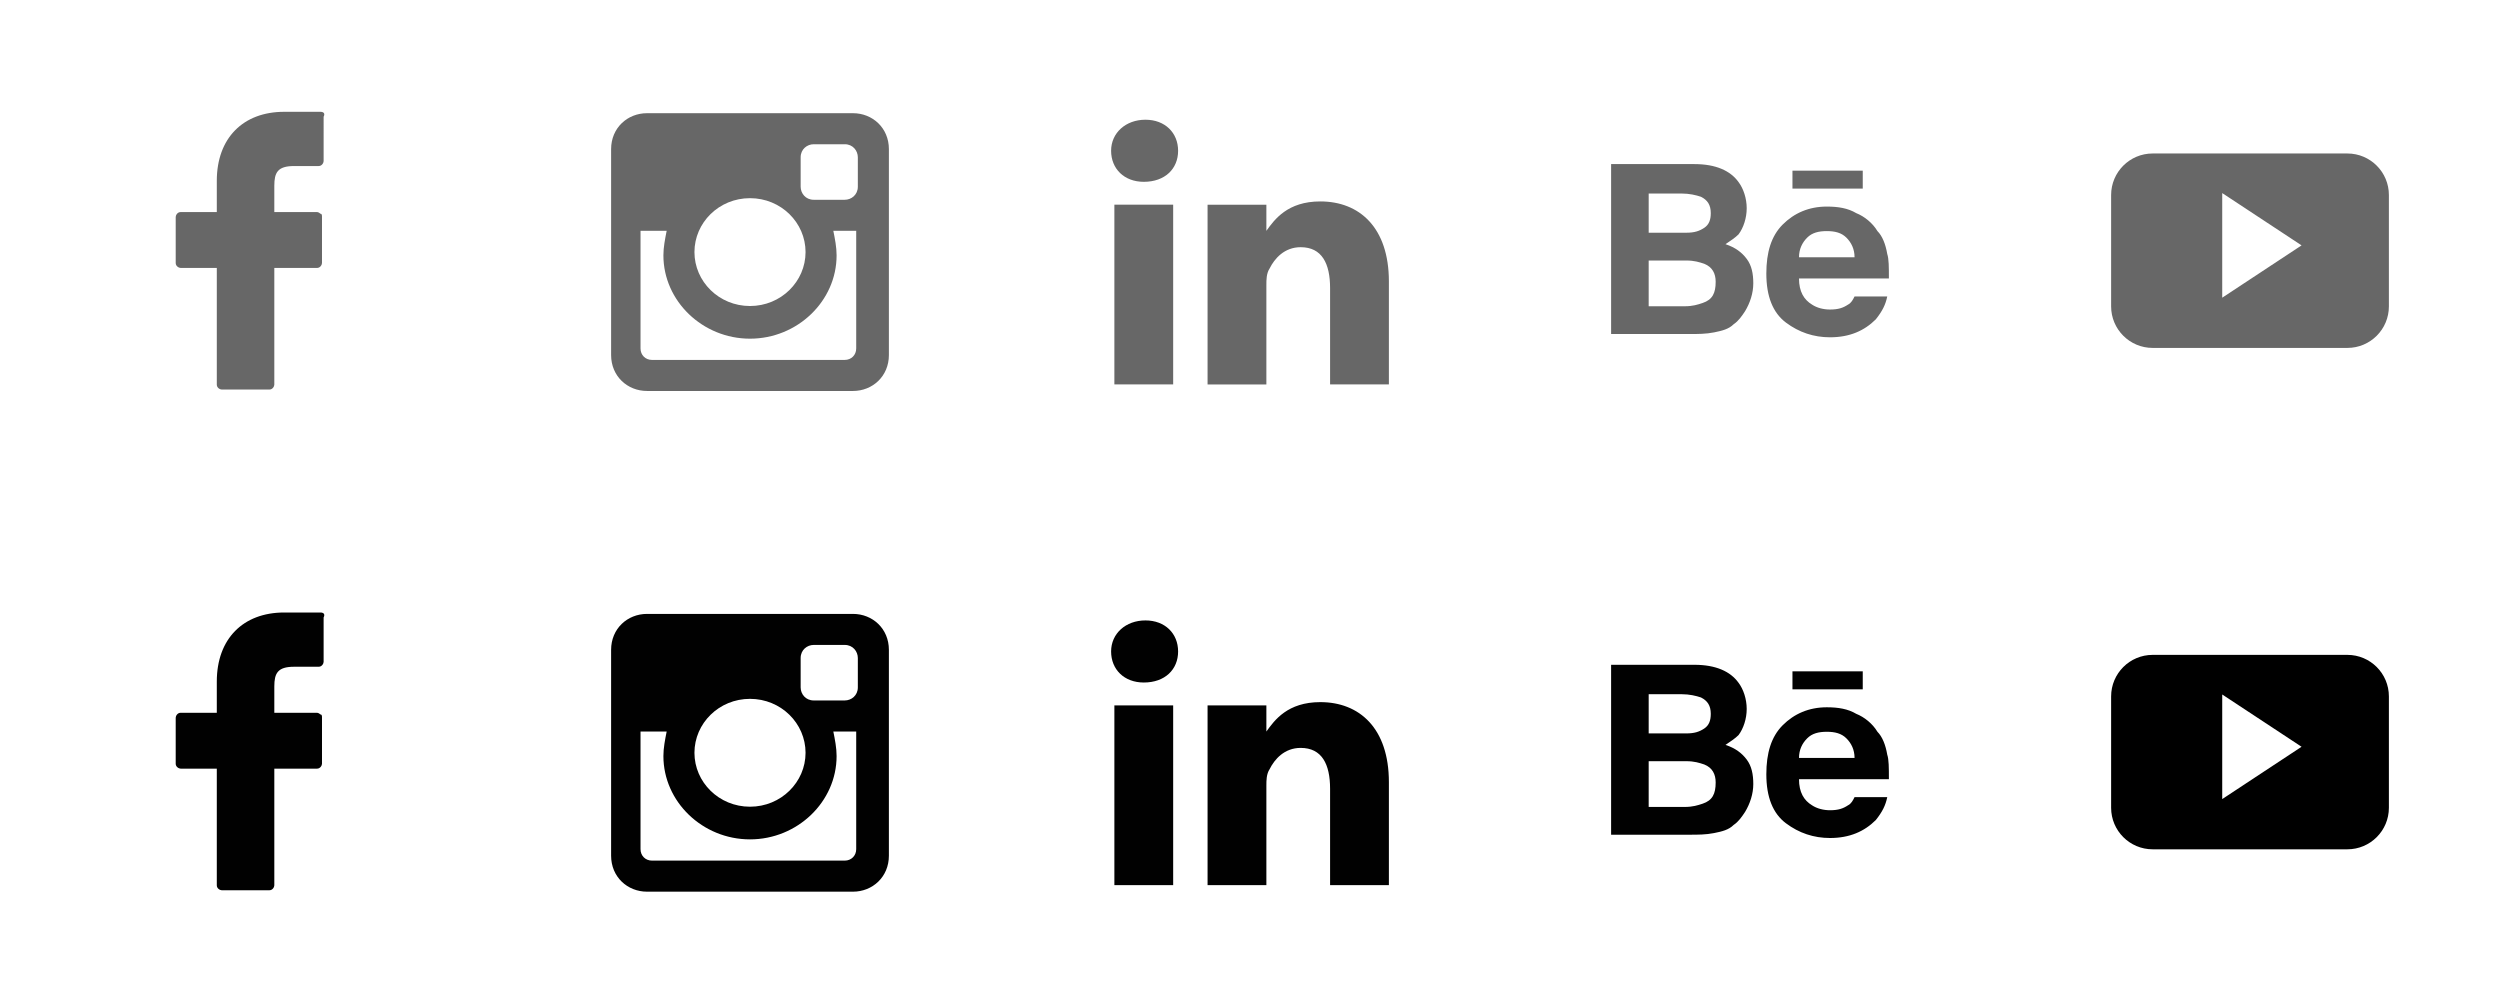 <?xml version="1.0" encoding="utf-8"?>
<!-- Generator: Adobe Illustrator 16.0.0, SVG Export Plug-In . SVG Version: 6.00 Build 0)  -->
<!DOCTYPE svg PUBLIC "-//W3C//DTD SVG 1.1//EN" "http://www.w3.org/Graphics/SVG/1.1/DTD/svg11.dtd">
<svg version="1.1" id="Layer_1" xmlns="http://www.w3.org/2000/svg" xmlns:xlink="http://www.w3.org/1999/xlink" x="0px" y="0px"
	 width="180px" height="72.2px" viewBox="0 0 180 72.2" enable-background="new 0 0 180 72.2" xml:space="preserve">
<g display="none">
	<rect y="36.125" display="inline" fill="#FFFFFF" width="36" height="36"/>
	<rect x="36" y="36.125" display="inline" fill="#FFFFFF" width="36" height="36"/>
	<rect x="72" y="36.125" display="inline" fill="#FFFFFF" width="36" height="36"/>
	<rect x="108" y="36.125" display="inline" fill="#FFFFFF" width="36" height="36"/>
	<rect x="144" y="36.125" display="inline" fill="#FFFFFF" width="36" height="36"/>
</g>
<g display="none">
	<rect display="inline" width="36" height="36"/>
	<rect x="36" display="inline" width="36" height="36"/>
	<rect x="72" display="inline" width="36" height="36"/>
	<rect x="108" display="inline" width="36" height="36"/>
	<rect x="144" display="inline" width="36" height="36"/>
</g>
<path fill="#676767" d="M23.066,8.05h-2.604c-2.958,0-4.852,1.894-4.852,4.97v2.249h-2.604c-0.237,0-0.355,0.237-0.355,0.354v3.314
	c0,0.235,0.236,0.355,0.355,0.355h2.604v8.401c0,0.236,0.236,0.355,0.354,0.355h3.433c0.236,0,0.354-0.236,0.354-0.355v-8.401h3.078
	c0.236,0,0.355-0.237,0.355-0.355v-3.314c0-0.118,0-0.236-0.119-0.236c-0.119-0.118-0.236-0.118-0.236-0.118h-3.078v-1.894
	c0-0.947,0.237-1.42,1.421-1.42h1.774c0.237,0,0.355-0.237,0.355-0.355V8.405C23.422,8.169,23.303,8.05,23.066,8.05"/>
<path fill="#676767" d="M134.118,13.581h-5.061v-1.294h5.061V13.581z M125.763,18.639c0.355,0.469,0.474,1.058,0.474,1.764
	c0,0.705-0.235,1.411-0.59,2c-0.233,0.353-0.471,0.705-0.823,0.942c-0.354,0.352-0.822,0.468-1.41,0.587
	c-0.59,0.118-1.178,0.118-1.767,0.118H116V11.815h6c1.528,0,2.588,0.471,3.176,1.295c0.354,0.47,0.587,1.176,0.587,1.882
	c0,0.706-0.233,1.412-0.587,1.882c-0.234,0.235-0.588,0.471-0.94,0.707C124.94,17.815,125.412,18.169,125.763,18.639
	 M118.822,16.756h2.59c0.588,0,0.939-0.118,1.294-0.353c0.352-0.235,0.47-0.588,0.47-1.059c0-0.588-0.235-0.941-0.706-1.176
	c-0.352-0.118-0.823-0.235-1.412-0.235h-2.353v2.823H118.822z M123.528,20.287c0-0.589-0.233-1.059-0.822-1.295
	c-0.354-0.117-0.706-0.235-1.294-0.235h-2.707v3.294h2.59c0.587,0,0.939-0.118,1.293-0.236
	C123.295,21.581,123.528,21.108,123.528,20.287 M135.882,18.287C136,18.639,136,19.228,136,20.05h-6.472
	c0,0.941,0.354,1.529,0.94,1.882c0.354,0.236,0.825,0.354,1.293,0.354c0.59,0,0.943-0.118,1.295-0.354
	c0.237-0.118,0.355-0.353,0.472-0.588h2.354c-0.119,0.588-0.354,1.059-0.823,1.647c-0.823,0.822-1.883,1.294-3.296,1.294
	c-1.175,0-2.233-0.354-3.175-1.059c-0.941-0.706-1.412-1.883-1.412-3.531c0-1.527,0.354-2.704,1.177-3.527
	c0.823-0.824,1.884-1.295,3.177-1.295c0.823,0,1.528,0.118,2.117,0.471c0.589,0.236,1.177,0.706,1.529,1.294
	C135.528,16.992,135.763,17.581,135.882,18.287 M133.528,18.521c0-0.588-0.233-1.059-0.589-1.412
	c-0.353-0.353-0.821-0.47-1.411-0.47c-0.588,0-1.06,0.118-1.41,0.47c-0.355,0.353-0.59,0.823-0.59,1.412H133.528z"/>
<path fill="#676767" d="M100,20.267v7.412h-4.234v-6.941c0-1.764-0.588-2.94-2.117-2.94c-1.178,0-1.885,0.823-2.235,1.529
	c-0.235,0.353-0.235,0.823-0.235,1.177v7.176h-4.234V14.739h4.234v1.882c0.588-0.823,1.528-2.118,3.884-2.118
	C97.883,14.503,100,16.385,100,20.267 M82.471,8.62C81.06,8.62,80,9.561,80,10.856c0,1.294,0.94,2.235,2.354,2.235
	c1.527,0,2.47-0.941,2.47-2.235C84.823,9.561,83.882,8.62,82.471,8.62 M80.235,27.679h4.233V14.738h-4.233V27.679z"/>
<path fill="#676767" d="M46.588,8.15h14.823C62.823,8.15,64,9.209,64,10.738v14.824c0,1.529-1.177,2.588-2.588,2.588H46.588
	c-1.411,0-2.588-1.059-2.588-2.588V10.738C44,9.209,45.177,8.15,46.588,8.15 M58.588,10.385c-0.471,0-0.941,0.353-0.941,0.941v2.117
	c0,0.471,0.353,0.941,0.941,0.941h2.235c0.471,0,0.941-0.353,0.941-0.941v-2.117c0-0.471-0.353-0.941-0.941-0.941H58.588z
	 M61.765,16.62H60c0.118,0.589,0.235,1.177,0.235,1.765c0,3.294-2.824,6-6.235,6s-6.235-2.706-6.235-6
	c0-0.588,0.118-1.176,0.235-1.765h-1.882v8.47c0,0.472,0.353,0.824,0.823,0.824h13.882c0.471,0,0.824-0.353,0.824-0.824v-8.47
	H61.765z M54,14.268c-2.235,0-4,1.764-4,3.882c0,2.117,1.765,3.883,4,3.883s4-1.766,4-3.883C58,16.032,56.235,14.268,54,14.268"/>
<path fill="#010101" d="M23.066,44.1h-2.604c-2.958,0-4.852,1.896-4.852,4.971v2.249h-2.604c-0.237,0-0.355,0.236-0.355,0.354v3.314
	c0,0.234,0.236,0.354,0.355,0.354h2.604v8.402c0,0.234,0.236,0.354,0.354,0.354h3.433c0.236,0,0.354-0.235,0.354-0.354v-8.402h3.078
	c0.236,0,0.355-0.236,0.355-0.354v-3.314c0-0.118,0-0.236-0.119-0.236c-0.119-0.117-0.236-0.117-0.236-0.117h-3.078v-1.895
	c0-0.947,0.237-1.42,1.421-1.42h1.774c0.237,0,0.355-0.237,0.355-0.354v-3.195C23.422,44.219,23.303,44.1,23.066,44.1"/>
<path fill="#010101" d="M134.118,49.631h-5.061v-1.294h5.061V49.631z M125.763,54.688c0.355,0.472,0.474,1.06,0.474,1.767
	c0,0.705-0.235,1.41-0.59,2c-0.233,0.351-0.471,0.705-0.823,0.939c-0.354,0.354-0.822,0.47-1.41,0.587
	c-0.59,0.118-1.178,0.118-1.767,0.118H116V47.865h6c1.528,0,2.588,0.472,3.176,1.296c0.354,0.47,0.587,1.176,0.587,1.882
	s-0.233,1.412-0.587,1.882c-0.234,0.235-0.588,0.47-0.94,0.707C124.94,53.865,125.412,54.219,125.763,54.688 M118.822,52.806h2.59
	c0.588,0,0.939-0.118,1.294-0.352c0.352-0.236,0.47-0.589,0.47-1.061c0-0.588-0.235-0.939-0.706-1.176
	c-0.352-0.118-0.823-0.235-1.412-0.235h-2.353v2.823H118.822z M123.528,56.337c0-0.589-0.233-1.061-0.822-1.295
	c-0.354-0.117-0.706-0.236-1.294-0.236h-2.707V58.1h2.59c0.587,0,0.939-0.118,1.293-0.234
	C123.295,57.631,123.528,57.16,123.528,56.337 M135.882,54.337C136,54.688,136,55.276,136,56.1h-6.472
	c0,0.942,0.354,1.53,0.94,1.882c0.354,0.236,0.825,0.355,1.293,0.355c0.59,0,0.943-0.119,1.295-0.355
	c0.237-0.116,0.355-0.352,0.472-0.588h2.354c-0.119,0.588-0.354,1.062-0.823,1.648c-0.823,0.821-1.883,1.294-3.296,1.294
	c-1.175,0-2.233-0.355-3.175-1.061c-0.941-0.706-1.412-1.883-1.412-3.528c0-1.529,0.354-2.705,1.177-3.529s1.884-1.294,3.177-1.294
	c0.823,0,1.528,0.118,2.117,0.47c0.589,0.237,1.177,0.706,1.529,1.294C135.528,53.043,135.763,53.631,135.882,54.337
	 M133.528,54.571c0-0.589-0.233-1.06-0.589-1.411c-0.353-0.354-0.821-0.472-1.411-0.472c-0.588,0-1.06,0.118-1.41,0.472
	c-0.355,0.352-0.59,0.821-0.59,1.411H133.528z"/>
<path fill="#010101" d="M100,56.317v7.412h-4.234v-6.941c0-1.764-0.588-2.939-2.117-2.939c-1.178,0-1.885,0.822-2.235,1.528
	c-0.235,0.354-0.235,0.823-0.235,1.177v7.177h-4.234V50.789h4.234v1.882c0.588-0.822,1.528-2.118,3.884-2.118
	C97.883,50.553,100,52.436,100,56.317 M82.471,44.67C81.06,44.67,80,45.611,80,46.906c0,1.294,0.94,2.235,2.354,2.235
	c1.527,0,2.47-0.941,2.47-2.235C84.823,45.611,83.882,44.67,82.471,44.67 M80.235,63.729h4.233v-12.94h-4.233V63.729z"/>
<path fill="#010101" d="M46.588,44.201h14.823c1.412,0,2.589,1.058,2.589,2.588v14.822c0,1.529-1.177,2.59-2.588,2.59H46.588
	c-1.411,0-2.588-1.061-2.588-2.59V46.789C44,45.259,45.177,44.201,46.588,44.201 M58.588,46.435c-0.471,0-0.941,0.354-0.941,0.942
	v2.117c0,0.47,0.353,0.939,0.941,0.939h2.235c0.471,0,0.941-0.352,0.941-0.939v-2.117c0-0.471-0.353-0.942-0.941-0.942H58.588z
	 M61.765,52.671H60c0.118,0.588,0.235,1.176,0.235,1.764c0,3.294-2.824,6-6.235,6s-6.235-2.706-6.235-6
	c0-0.588,0.118-1.176,0.235-1.764h-1.882v8.469c0,0.472,0.353,0.824,0.823,0.824h13.882c0.471,0,0.824-0.354,0.824-0.824v-8.469
	H61.765z M54,50.317c-2.235,0-4,1.766-4,3.884c0,2.115,1.765,3.882,4,3.882s4-1.767,4-3.882C58,52.083,56.235,50.317,54,50.317"/>
<path fill-rule="evenodd" clip-rule="evenodd" d="M172,50.141c0-1.651-1.338-2.99-2.988-2.99h-14.022
	c-1.65,0-2.989,1.339-2.989,2.99v8.019c0,1.651,1.339,2.99,2.989,2.99h14.022c1.65,0,2.988-1.339,2.988-2.99V50.141z M160,57.533
	v-7.53l5.712,3.764L160,57.533z"/>
<path fill-rule="evenodd" clip-rule="evenodd" fill="#676767" d="M172,14.041c0-1.651-1.338-2.99-2.988-2.99h-14.022
	c-1.65,0-2.989,1.339-2.989,2.99v8.019c0,1.651,1.339,2.99,2.989,2.99h14.022c1.65,0,2.988-1.339,2.988-2.99V14.041z M160,21.434
	v-7.532l5.712,3.765L160,21.434z"/>
</svg>
